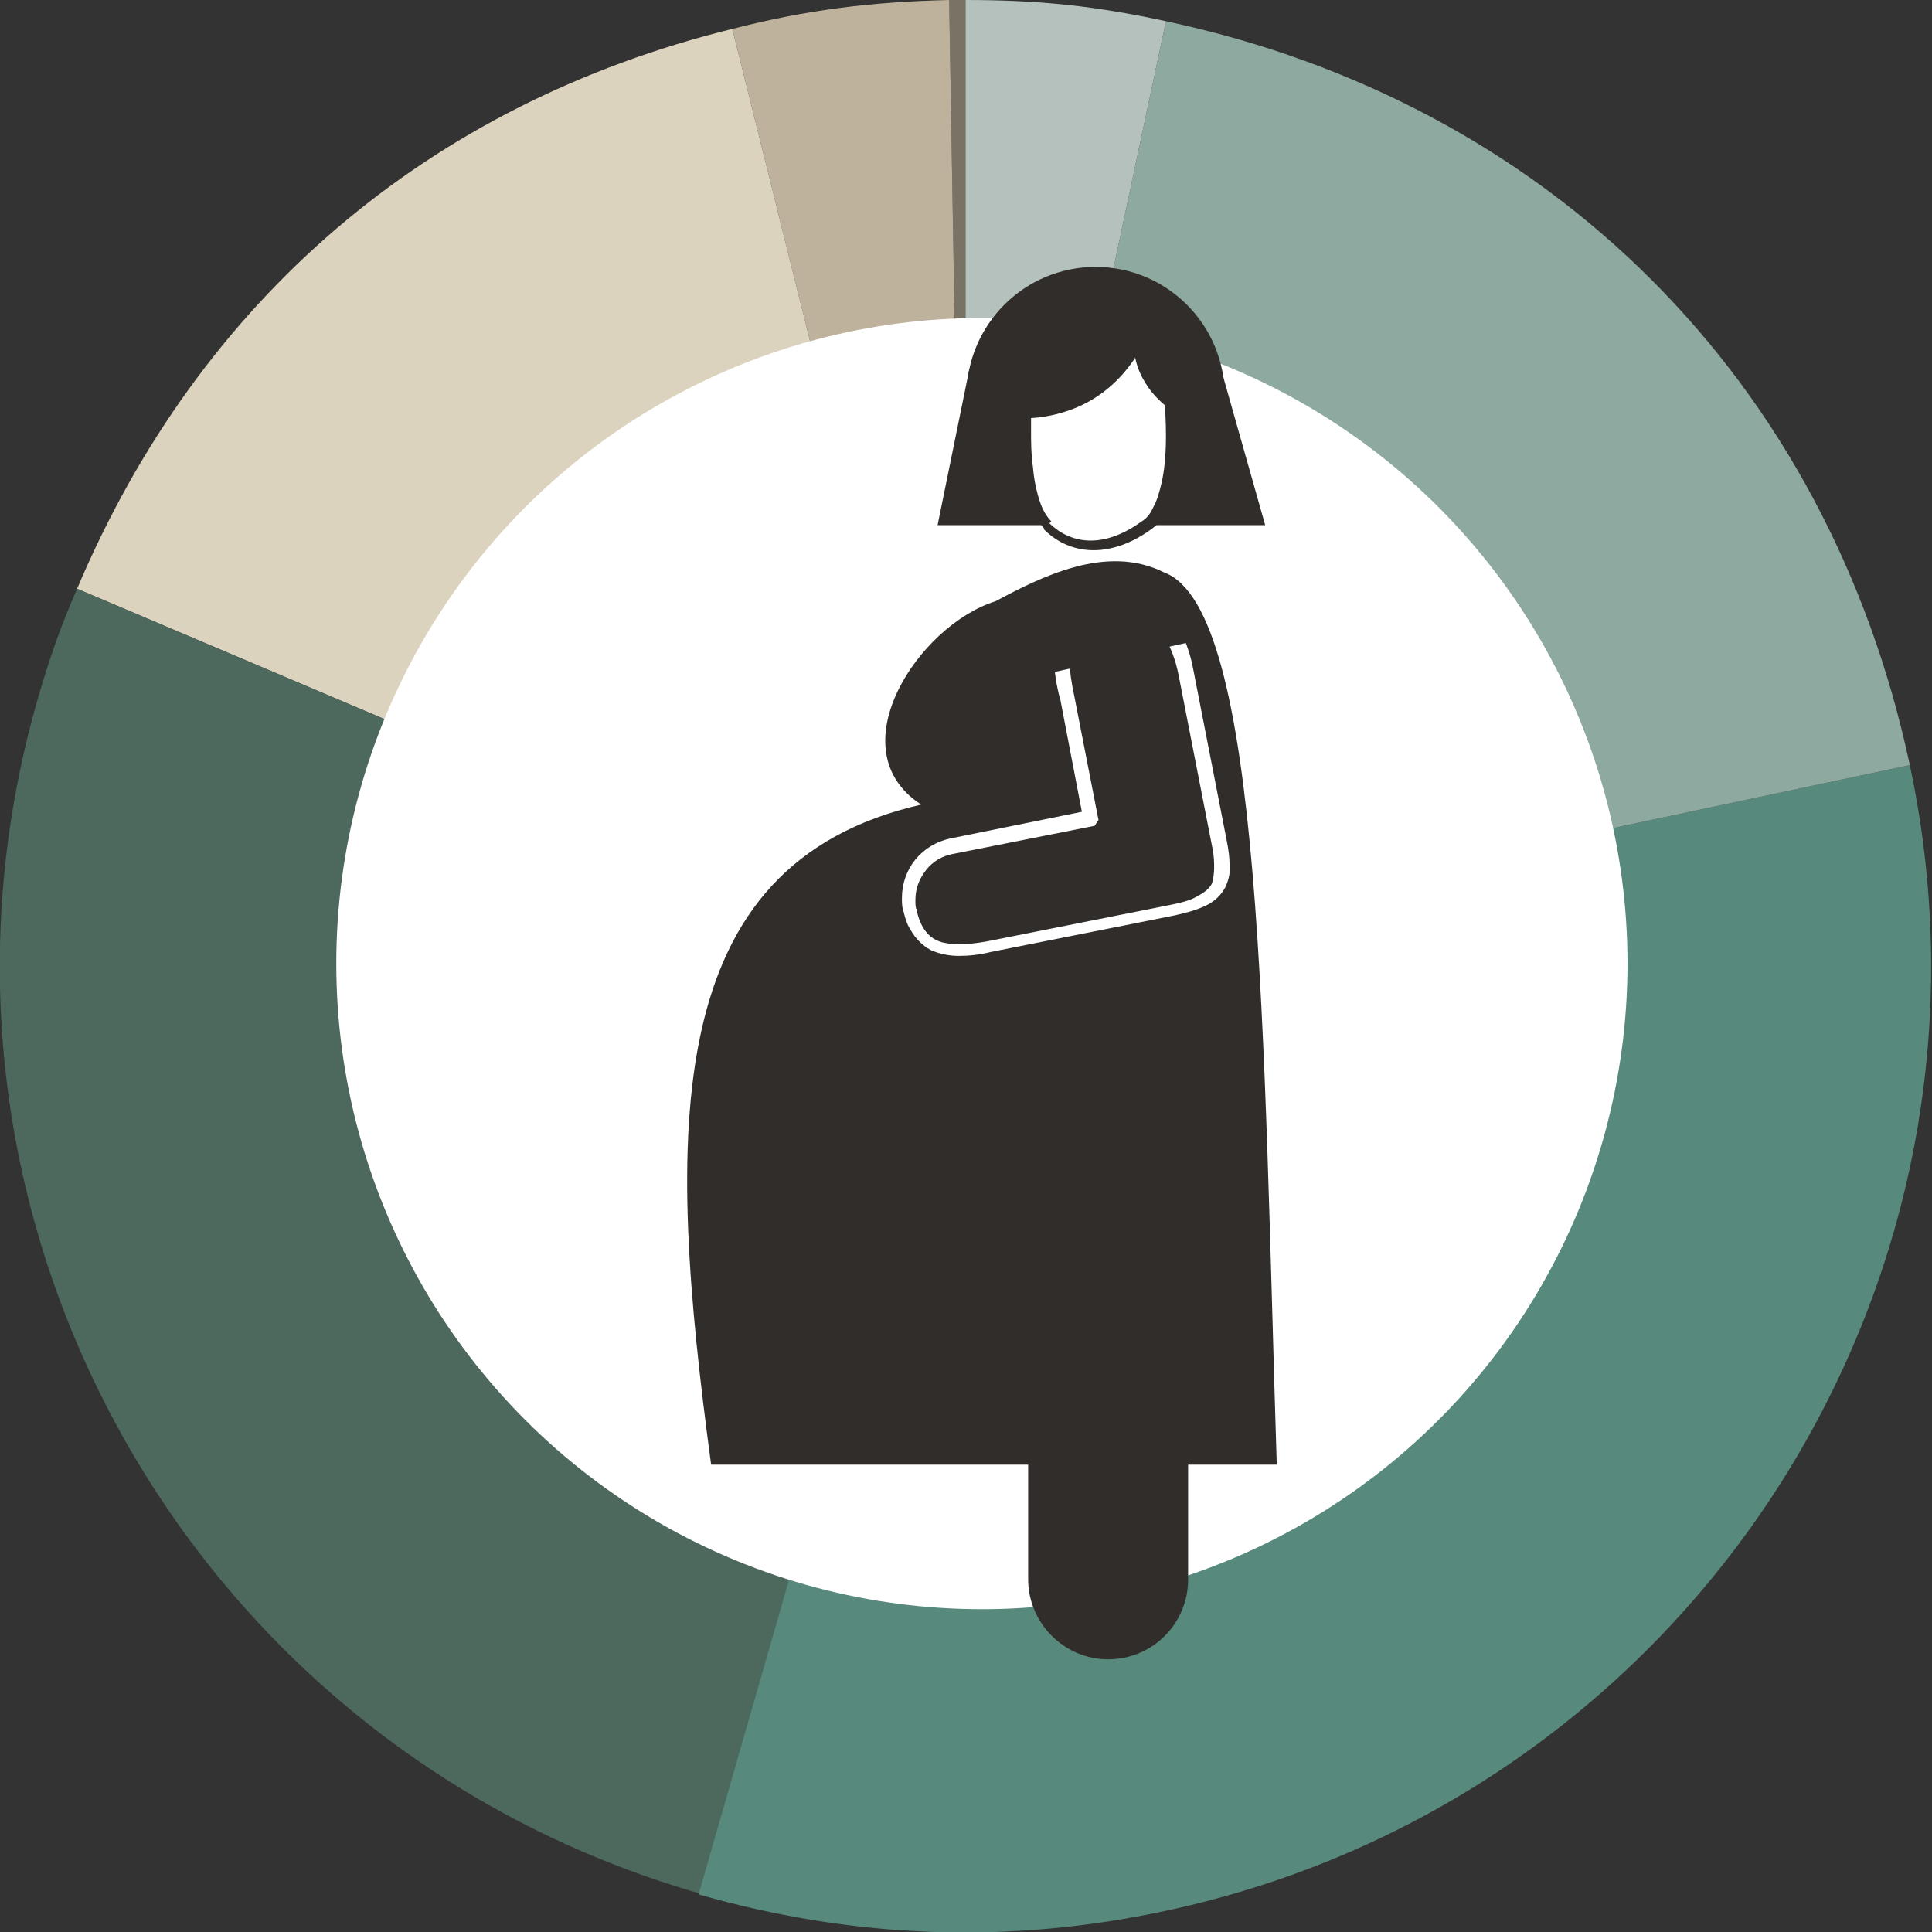 <!-- Generator: Adobe Illustrator 19.1.0, SVG Export Plug-In  -->
<svg version="1.1"
	 xmlns="http://www.w3.org/2000/svg" xmlns:xlink="http://www.w3.org/1999/xlink" xmlns:a="http://ns.adobe.com/AdobeSVGViewerExtensions/3.0/"
	 x="0px" y="0px" width="200.5px" height="200.5px" viewBox="0 0 200.5 200.5"
	 style="overflow:scroll;enable-background:new 0 0 200.5 200.5;" xml:space="preserve">
<rect x="0" y="0" width="200.5" height="200.5" fill="#333333" stroke="none"/>
<style type="text/css">
	.st0{fill:#797366;}
	.st1{fill:#BFB29D;}
	.st2{fill:#DCD3BE;}
	.st3{fill:#4D685C;}
	.st4{fill-rule:evenodd;clip-rule:evenodd;fill:#57897C;}
	.st5{fill:#8EA99F;}
	.st6{fill:#B4C1BC;}
	.st7{fill-rule:evenodd;clip-rule:evenodd;fill:#CA2027;}
	.st8{fill:#FFFFFF;}
	.st9{fill:#312D2A;}
</style>
<defs>
</defs>
<g>
	<g>
		<g>
			<g>
				<path class="st0" d="M100.2,100.2L98.5,0c0.3,0,1.4,0,1.7,0V100.2z"/>
			</g>
		</g>
		<g>
			<g>
				<path class="st1" d="M100.2,100.2L76,3c7.8-2,14.4-2.8,22.5-3L100.2,100.2z"/>
			</g>
		</g>
		<g>
			<g>
				<path class="st2" d="M100.2,100.2L8,61.1C20.7,31.1,44.4,10.8,76,3L100.2,100.2z"/>
			</g>
		</g>
		<g>
			<g>
				<path class="st3" d="M100.2,100.2l-27.6,96.3c-53.2-15.3-84-70.7-68.7-123.9C5.1,68.4,6.3,65,8,61.1L100.2,100.2z"/>
			</g>
		</g>
		<g>
			<g>
				<path class="st4" d="M100.2,100.2l98-20.8c11.5,54.1-23,107.3-77.2,118.9c-16.3,3.5-32.4,2.9-48.5-1.7L100.2,100.2z"/>
			</g>
		</g>
		<g>
			<g>
				<path class="st5" d="M100.2,100.2l20.8-98c39.9,8.5,68.7,37.3,77.2,77.2L100.2,100.2z"/>
			</g>
		</g>
		<g>
			<g>
				<path class="st6" d="M100.2,100.2V0c7.6,0,13.4,0.6,20.8,2.2L100.2,100.2z"/>
			</g>
		</g>
		<g>
			<g>
				<path class="st7" d="M100.2,100.2V0c0.1,0-0.1,0,0,0V100.2z"/>
			</g>
		</g>
	</g>
	<g>
		<g>
		</g>
		<g>
		</g>
		<g>
		</g>
		<g>
		</g>
		<g>
		</g>
		<g>
		</g>
		<g>
		</g>
		<g>
		</g>
	</g>
</g>
<circle class="st8" cx="101.9" cy="100" r="67"/>
<g>
	<path class="st9" d="M120.8,59.4c-6-3-12.8,0.5-17.5,3c-8,2.5-16.5,15.4-7.7,21.1c-27.1,6.2-26.5,33.7-21.8,68.5h58.7
		C131.1,108,131.1,63.2,120.8,59.4z"/>
	<circle class="st9" cx="113.7" cy="41.1" r="13.4"/>
	<polygon class="st9" points="97.3,54.5 100.6,38.3 126.8,38.6 131.3,54.5 	"/>
	<path class="st8" d="M108.7,54.5c-2.8-2.9-2.2-11.7-2.2-11.7s7.7,0.4,11.8-7.5c0,0-0.3,3.7,3.4,6.6c0,0,1,10-2.5,12.6
		C115.6,57.1,111.5,57.4,108.7,54.5z"/>
	<path class="st9" d="M108.7,54.5l0.4-0.4c-0.4-0.4-0.8-1-1.1-1.8c-0.4-1.1-0.7-2.5-0.8-3.8c-0.2-1.3-0.2-2.7-0.2-3.7
		c0-0.6,0-1.1,0-1.5c0-0.2,0-0.3,0-0.4c0,0,0-0.1,0-0.1l0,0l-0.6,0l0,0.6c0,0,0.1,0,0.2,0c0.6,0,2.7-0.1,5.1-1.1c2.4-1,5.1-3,7-6.7
		l-0.5-0.3l-0.6,0c0,0,0,0.1,0,0.2c0,0.4,0.1,1.5,0.5,2.7c0.5,1.3,1.4,2.8,3.1,4.1l0.3-0.4l-0.6,0.1c0,0,0,0,0,0.1
		c0,0.3,0.1,1.5,0.1,3.1c0,1.6-0.1,3.5-0.5,5.1c-0.2,0.8-0.4,1.6-0.8,2.3c-0.3,0.7-0.7,1.2-1.2,1.5c-1.8,1.3-3.6,2-5.3,2
		c-1.6,0-3.1-0.6-4.4-1.9L108.7,54.5l-0.4,0.4c1.5,1.5,3.3,2.2,5.2,2.2c2,0,4.1-0.8,6-2.2c0.7-0.5,1.2-1.1,1.5-1.9
		c0.6-1.1,0.9-2.5,1.1-3.9c0.2-1.4,0.3-2.8,0.3-4c0-1.9-0.1-3.3-0.1-3.3l0-0.2l-0.2-0.1c-1.5-1.2-2.3-2.5-2.7-3.6
		c-0.4-1.1-0.5-2-0.5-2.4c0,0,0-0.1,0-0.1l0,0l0,0l-0.2,0l0.2,0l0,0l-0.2,0l0.2,0l0.2-2.7l-1.2,2.4c-1.8,3.4-4.3,5.2-6.5,6.2
		c-2.2,0.9-4.1,1-4.6,1c-0.1,0-0.1,0-0.1,0l0,0l0,0l0,0.1l0-0.1l0,0l0,0.1l0-0.1l-0.5,0l0,0.5c0,0-0.1,0.8-0.1,2.1
		c0,1.4,0.1,3.4,0.4,5.2c0.2,0.9,0.4,1.9,0.7,2.7c0.3,0.8,0.7,1.6,1.3,2.2L108.7,54.5z"/>
	<path class="st9" d="M115,172.2L115,172.2c-4.6,0-8.3-3.8-8.3-8.3v-15.1c0-4.6,3.8-8.3,8.3-8.3h0c4.6,0,8.3,3.8,8.3,8.3v15.1
		C123.3,168.5,119.6,172.2,115,172.2z"/>
	<path class="st8" d="M114.3,63l-0.2-0.7c-0.8,0.2-1.5,0.5-2.1,0.9c-0.9,0.6-1.6,1.3-2,2.2c-0.4,0.9-0.6,1.9-0.6,3
		c0,1.2,0.2,2.6,0.6,4.1l0.7-0.2l-0.7,0.1l2.4,12.5l0.7-0.1l-0.6-0.4l0,0l0.6,0.4l-0.1-0.7L98.7,87c-1.5,0.3-2.8,1.1-3.7,2.2
		c-0.9,1.1-1.4,2.5-1.4,4c0,0.4,0,0.8,0.1,1.2l0,0l0,0l0.7-0.2l-0.7,0.1c0.2,0.9,0.4,1.6,0.8,2.2c0.5,0.9,1.2,1.6,2.1,2.1
		c0.9,0.4,1.9,0.6,2.9,0.6c1,0,2.1-0.1,3.3-0.4l16.6-3.3l2.5-0.5c0.9-0.2,1.7-0.4,2.5-0.7c0.5-0.2,1-0.4,1.4-0.7
		c0.6-0.4,1.1-1,1.4-1.6c0.3-0.7,0.5-1.4,0.4-2.3c0-0.7-0.1-1.5-0.3-2.5l-3.5-17.9c-0.4-2.1-1.2-4-2.5-5.4c-0.6-0.7-1.3-1.3-2.2-1.7
		c-0.8-0.4-1.8-0.6-2.8-0.6c-0.7,0-1.5,0.1-2.3,0.4L114.3,63l0.2,0.7c0.7-0.2,1.3-0.3,1.9-0.3c0.8,0,1.5,0.2,2.1,0.5
		c0.9,0.5,1.7,1.2,2.4,2.3c0.6,1,1.1,2.3,1.4,3.8l3.5,17.9c0.2,0.9,0.2,1.6,0.2,2.2c0,0.6-0.1,1.1-0.2,1.5c-0.1,0.3-0.3,0.5-0.5,0.7
		c-0.3,0.3-0.8,0.6-1.4,0.9c-0.6,0.3-1.4,0.5-2.4,0.7l-2.5,0.5l-16.6,3.3c-1.1,0.2-2.1,0.3-3,0.3c-0.6,0-1.1-0.1-1.6-0.2
		c-0.7-0.2-1.2-0.5-1.7-1.1c-0.4-0.5-0.8-1.3-1-2.4l0,0l0,0l-0.7,0.2l0.7-0.1c-0.1-0.3-0.1-0.6-0.1-1c0-1.2,0.4-2.2,1.1-3.1
		c0.7-0.9,1.7-1.5,2.9-1.7l14.6-2.9l0.2-0.3l0.2-0.3l-2.5-12.8l0,0c-0.3-1.4-0.5-2.7-0.5-3.7c0-0.6,0.1-1.2,0.2-1.7
		c0.2-0.7,0.5-1.3,1.1-1.8c0.5-0.5,1.3-0.9,2.3-1.2L114.3,63z"/>
	<path class="st9" d="M123.2,66.7l-14.5,3.2l-1.3-6.8l12.3-2.7c1.3-0.3,2.5,0.6,2.8,2L123.2,66.7z"/>
</g>
</svg>

